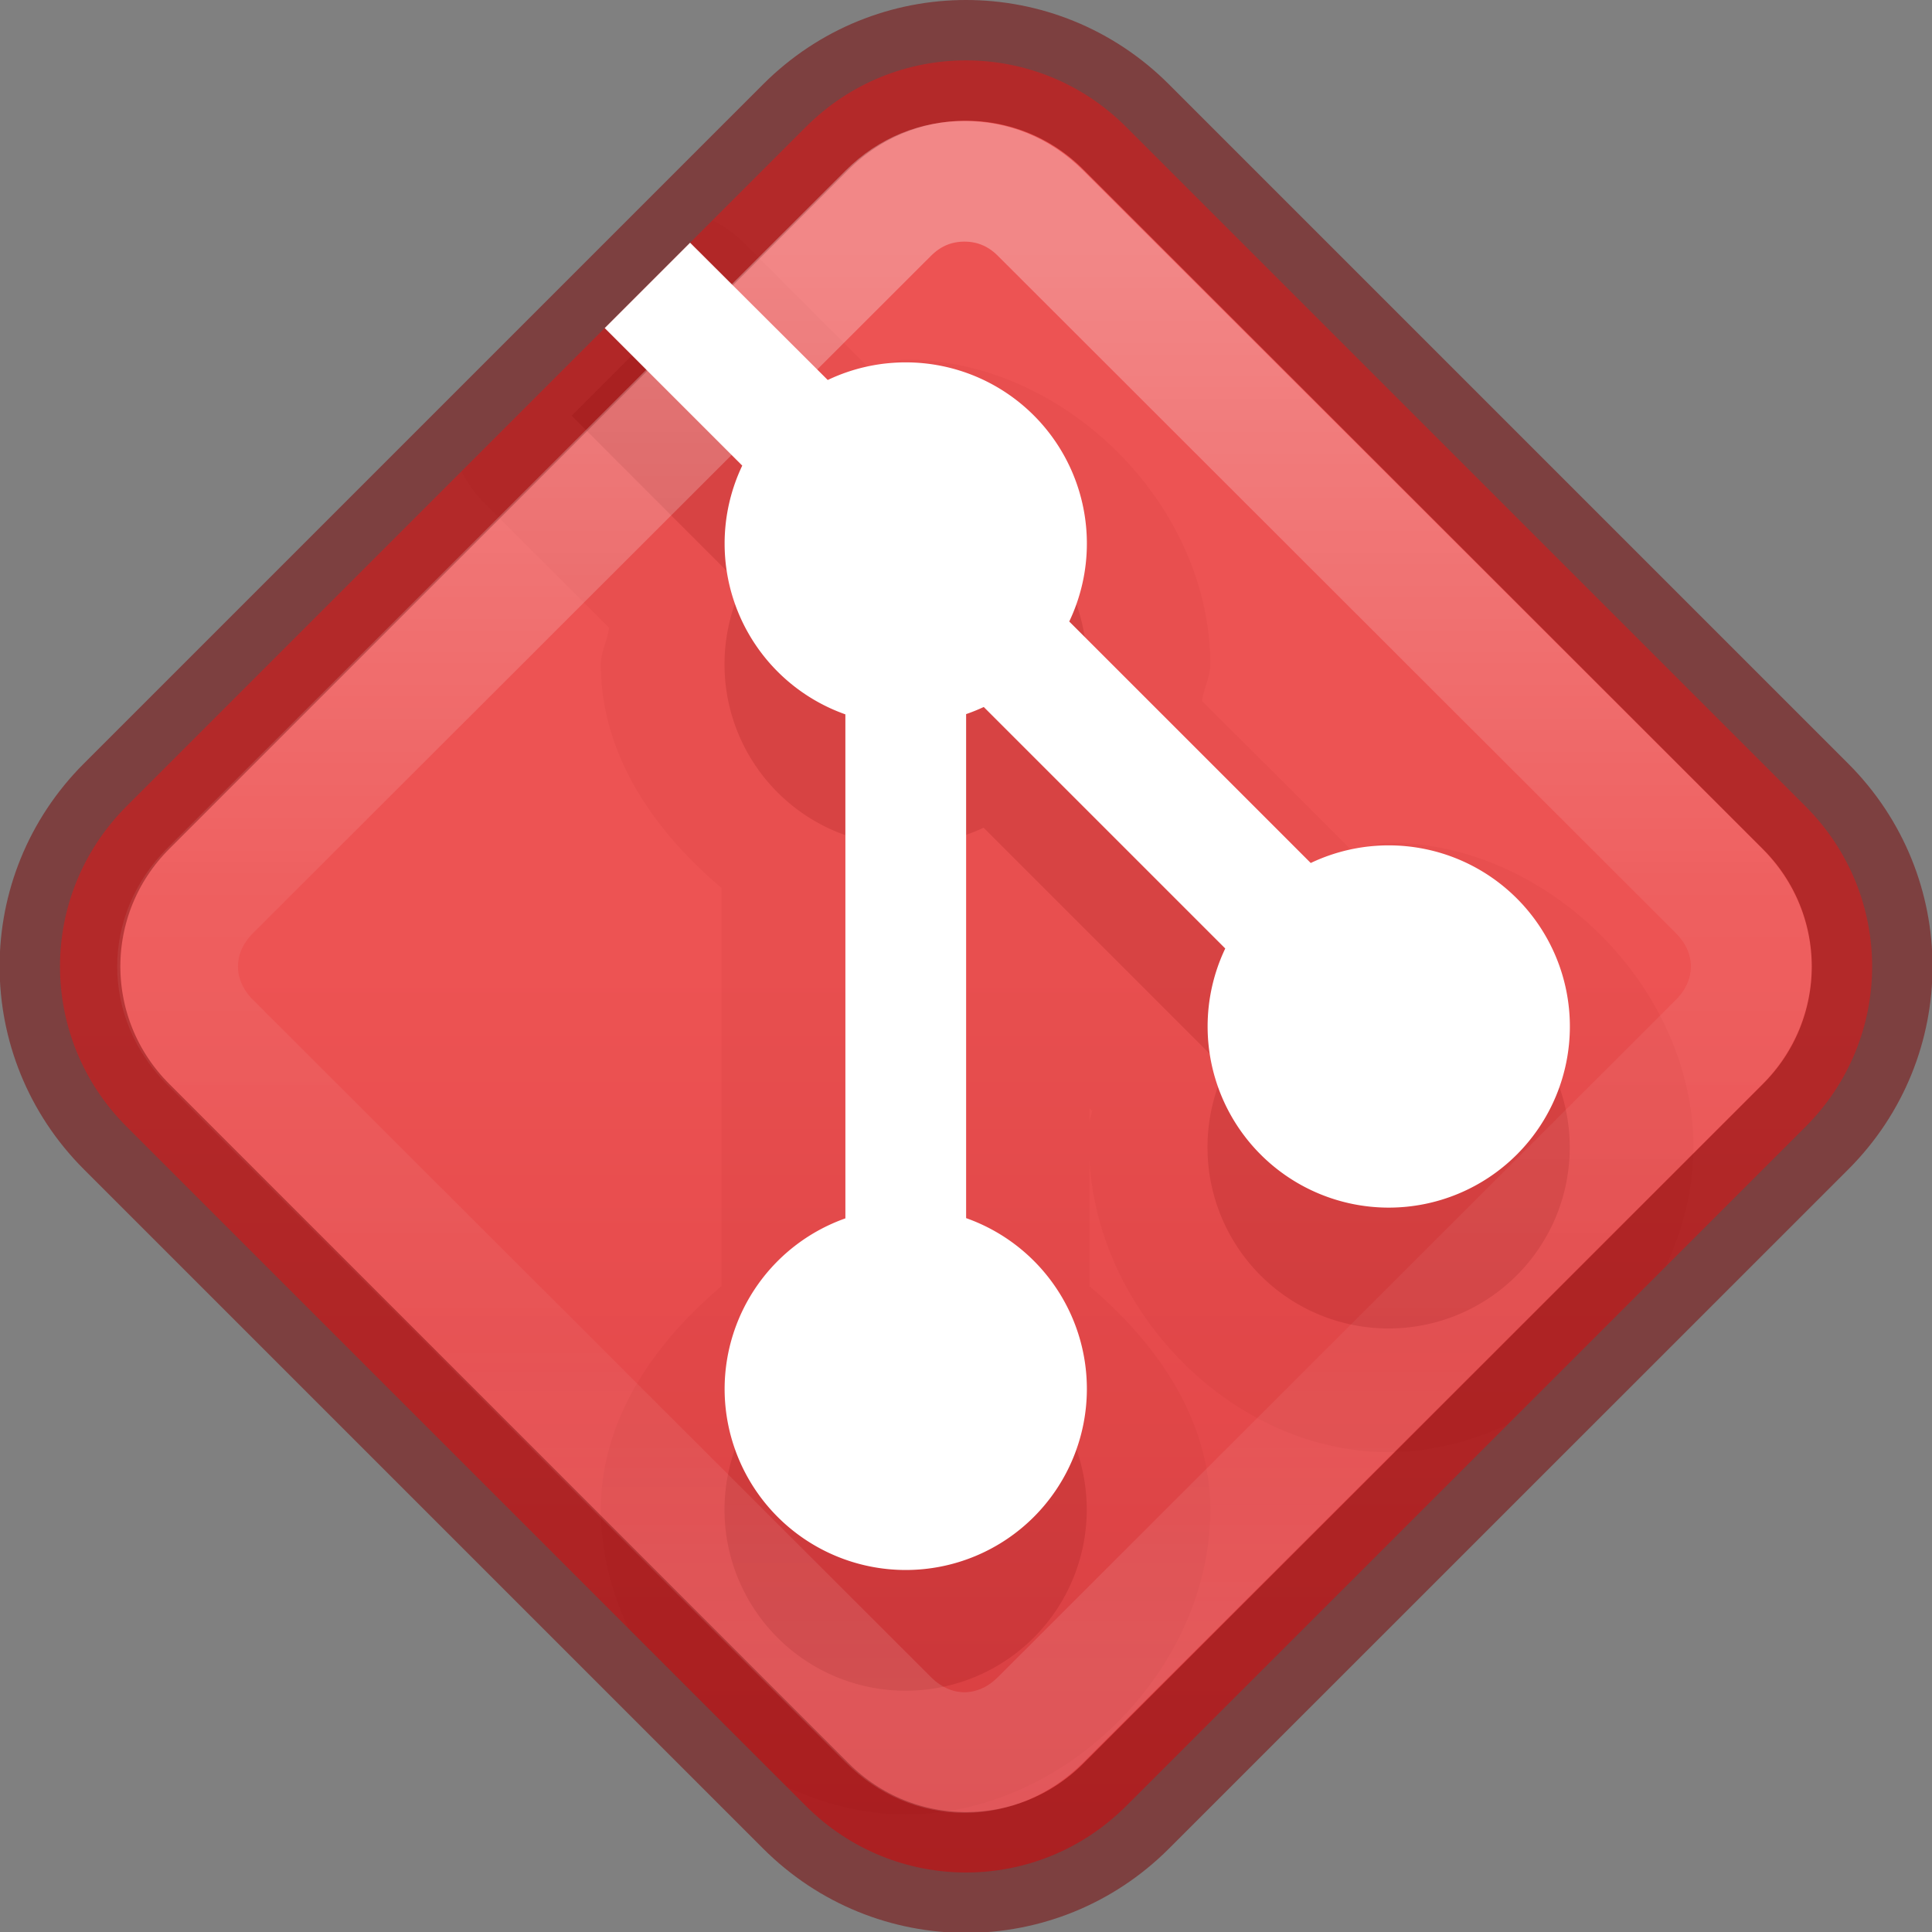 <?xml version="1.0" encoding="UTF-8" standalone="no"?>
<svg
   version="1.1"
   id="Layer_1"
   x="0px"
   y="0px"
   width="16"
   height="16"
   viewBox="0 0 16 16"
   enable-background="new 0 0 97 97"
   xml:space="preserve"
   sodipodi:docname="emblem-git-error.svg"
   inkscape:version="1.2.2 (b0a8486541, 2022-12-01)"
   xmlns:inkscape="http://www.inkscape.org/namespaces/inkscape"
   xmlns:sodipodi="http://sodipodi.sourceforge.net/DTD/sodipodi-0.dtd"
   xmlns:xlink="http://www.w3.org/1999/xlink"
   xmlns="http://www.w3.org/2000/svg"
   xmlns:svg="http://www.w3.org/2000/svg"
   xmlns:rdf="http://www.w3.org/1999/02/22-rdf-syntax-ns#"
   xmlns:cc="http://creativecommons.org/ns#"
   xmlns:dc="http://purl.org/dc/elements/1.1/"><rect x="0" y="0" width="16" height="16" fill="#808080" stroke="none"/><sodipodi:namedview
   id="namedview67238"
   pagecolor="#ffffff"
   bordercolor="#666666"
   borderopacity="1.0"
   inkscape:showpageshadow="2"
   inkscape:pageopacity="0.0"
   inkscape:pagecheckerboard="0"
   inkscape:deskcolor="#d1d1d1"
   showgrid="false"
   inkscape:zoom="20.85965"
   inkscape:cx="2.9003363"
   inkscape:cy="10.259041"
   inkscape:window-width="1920"
   inkscape:window-height="1008"
   inkscape:window-x="0"
   inkscape:window-y="0"
   inkscape:window-maximized="1"
   inkscape:current-layer="Layer_1" /><defs
   id="defs9"><linearGradient
     id="linearGradient1011"><stop
       offset="0"
       style="stop-color:#ffffff;stop-opacity:1"
       id="stop1003" /><stop
       offset="0.451"
       style="stop-color:#ffffff;stop-opacity:0.235"
       id="stop1005" /><stop
       offset="0.76"
       style="stop-color:#ffffff;stop-opacity:0.157"
       id="stop1007" /><stop
       offset="1"
       style="stop-color:#ffffff;stop-opacity:0.392"
       id="stop1009" /></linearGradient><linearGradient
     xlink:href="#linearGradient1011"
     id="linearGradient968-2"
     x1="8.096"
     y1="2.088"
     x2="8.096"
     y2="13.993"
     gradientUnits="userSpaceOnUse" /><linearGradient
     id="linearGradient938"><stop
       id="stop934"
       offset="0"
       style="stop-color:#ed5353;stop-opacity:1" /><stop
       id="stop936"
       offset="1"
       style="stop-color:#c6262e;stop-opacity:1" /></linearGradient><linearGradient
     inkscape:collect="always"
     xlink:href="#linearGradient938"
     id="linearGradient67958"
     gradientUnits="userSpaceOnUse"
     gradientTransform="matrix(0,0.936,-0.937,0,29.184,-17.102)"
     x1="26.809"
     y1="22.634"
     x2="45.451"
     y2="22.634" /></defs>

<path
   class="warning"
   id="rect902-9"
   style="font-variation-settings:normal;vector-effect:none;fill:url(#linearGradient67958);fill-opacity:1;stroke:#7a0000;stroke-width:1px;stroke-linecap:butt;stroke-linejoin:miter;stroke-miterlimit:4;stroke-dasharray:none;stroke-dashoffset:0;stroke-opacity:0.5;marker:none;stop-color:#000000;opacity:1;-inkscape-stroke:none;stop-opacity:1"
   d="m 8,0.5 c -0.48,0 -0.959,0.184 -1.326,0.551 l -5.626,5.626 c -0.735,0.735 -0.735,1.918 0,2.653 l 5.626,5.626 c 0.735,0.735 1.918,0.735 2.653,0 L 14.953,9.331 c 0.735,-0.735 0.735,-1.918 0,-2.653 L 9.326,1.051 C 8.959,0.684 8.48,0.5 8,0.5 Z" /><path
   id="rect902-3-3-6-2"
   style="font-variation-settings:normal;opacity:0.05;vector-effect:none;fill:#7a0000;fill-opacity:1;stroke-width:1;stroke-linecap:butt;stroke-linejoin:miter;stroke-miterlimit:4;stroke-dasharray:none;stroke-dashoffset:0;stroke-opacity:1;marker:none;stop-color:#000000"
   d="m 5.9,1.824 -2.078,2.078 a 1.023,1.023 0 0 0 0.189,0.264 l 1.033,1.033 c -0.013,0.103 -0.068,0.199 -0.068,0.303 7.5e-5,0.742 0.435,1.375 1,1.852 v 3.297 c -0.565,0.476 -0.999,1.108 -1,1.85 a 1.023,1.023 0 0 0 0,0.002 c 0,0.344 0.085,0.678 0.229,0.986 l 1.309,1.309 c 0.309,0.144 0.643,0.229 0.986,0.229 1.321,0 2.523,-1.203 2.523,-2.523 -7.5e-5,-0.742 -0.435,-1.375 -1,-1.852 V 9.61 c 0.07,1.272 1.196,2.416 2.477,2.416 0.344,0 0.678,-0.085 0.986,-0.229 l 1.309,-1.309 c 0.144,-0.309 0.229,-0.643 0.229,-0.986 0,-1.321 -1.203,-2.523 -2.523,-2.523 -0.104,2.9e-6 -0.199,0.055 -0.303,0.068 L 9.955,5.805 c 0.013,-0.103 0.068,-0.199 0.068,-0.303 0,-1.321 -1.203,-2.523 -2.523,-2.523 -0.104,2.9e-6 -0.199,0.055 -0.303,0.068 L 6.164,2.014 A 1.023,1.023 0 0 0 5.9,1.824 Z m 3.123,7.354 0.021,0.021 c -0.004,0.033 -0.019,0.064 -0.021,0.098 z" /><path
   id="rect902-3-3-0"
   style="font-variation-settings:normal;opacity:0.15;vector-effect:none;fill:#7a0000;fill-opacity:1;stroke-width:1;stroke-linecap:butt;stroke-linejoin:miter;stroke-miterlimit:4;stroke-dasharray:none;stroke-dashoffset:0;stroke-opacity:1;marker:none;stop-color:#000000"
   transform="translate(-1.4350803e-6,0.002)"
   d="M 5.441,2.734 4.734,3.441 6.146,4.854 A 1.5,1.5 0 0 0 6,5.5 1.5,1.5 0 0 0 7,6.914 V 11.088 A 1.5,1.5 0 0 0 6,12.5 1.5,1.5 0 0 0 7.5,14 1.5,1.5 0 0 0 9,12.5 1.5,1.5 0 0 0 8,11.086 V 6.912 a 1.5,1.5 0 0 0 0.146,-0.059 l 2,2 A 1.5,1.5 0 0 0 10,9.5 1.5,1.5 0 0 0 11.5,11 1.5,1.5 0 0 0 13,9.5 1.5,1.5 0 0 0 11.5,8 1.5,1.5 0 0 0 10.854,8.146 l -2,-2 A 1.5,1.5 0 0 0 9,5.5 1.5,1.5 0 0 0 7.5,4 1.5,1.5 0 0 0 6.854,4.146 Z" /><path
   id="rect902-3-2"
   style="font-variation-settings:normal;vector-effect:none;fill:#ffffff;fill-opacity:1;stroke-width:1;stroke-linecap:butt;stroke-linejoin:miter;stroke-miterlimit:4;stroke-dasharray:none;stroke-dashoffset:0;stroke-opacity:1;marker:none;stop-color:#000000"
   d="m 5.715,2.01 -0.707,0.707 1.139,1.139 a 1.5,1.5 0 0 0 -0.146,0.646 1.5,1.5 0 0 0 1,1.414 v 4.174 a 1.5,1.5 0 0 0 -1,1.412 1.5,1.5 0 0 0 1.5,1.5 1.5,1.5 0 0 0 1.5,-1.5 1.5,1.5 0 0 0 -1,-1.414 V 5.914 a 1.5,1.5 0 0 0 0.146,-0.059 l 2,2 a 1.5,1.5 0 0 0 -0.146,0.646 1.5,1.5 0 0 0 1.5,1.5 1.5,1.5 0 0 0 1.5,-1.5 1.5,1.5 0 0 0 -1.5,-1.5 1.5,1.5 0 0 0 -0.646,0.146 l -2,-2 a 1.5,1.5 0 0 0 0.146,-0.646 1.5,1.5 0 0 0 -1.5,-1.5 1.5,1.5 0 0 0 -0.646,0.146 z" /><path
   id="rect902-1-3"
   style="font-variation-settings:normal;opacity:0.6;vector-effect:none;fill:none;fill-opacity:1;stroke:url(#linearGradient968-2);stroke-width:1.002px;stroke-linecap:butt;stroke-linejoin:miter;stroke-miterlimit:4;stroke-dasharray:none;stroke-dashoffset:0;stroke-opacity:0.5;marker:none;stop-color:#000000"
   transform="matrix(0.998,0,0,0.997,0.003,0.026)"
   d="m 8,1.48 c -0.229,0 -0.45,0.083 -0.631,0.264 L 1.742,7.371 c -0.362,0.362 -0.362,0.9 0,1.262 l 5.627,5.627 c 0.362,0.362 0.9,0.362 1.262,0 L 14.258,8.633 c 0.362,-0.362 0.362,-0.9 0,-1.262 L 8.631,1.744 C 8.45,1.563 8.229,1.48 8,1.48 Z" /></svg>
